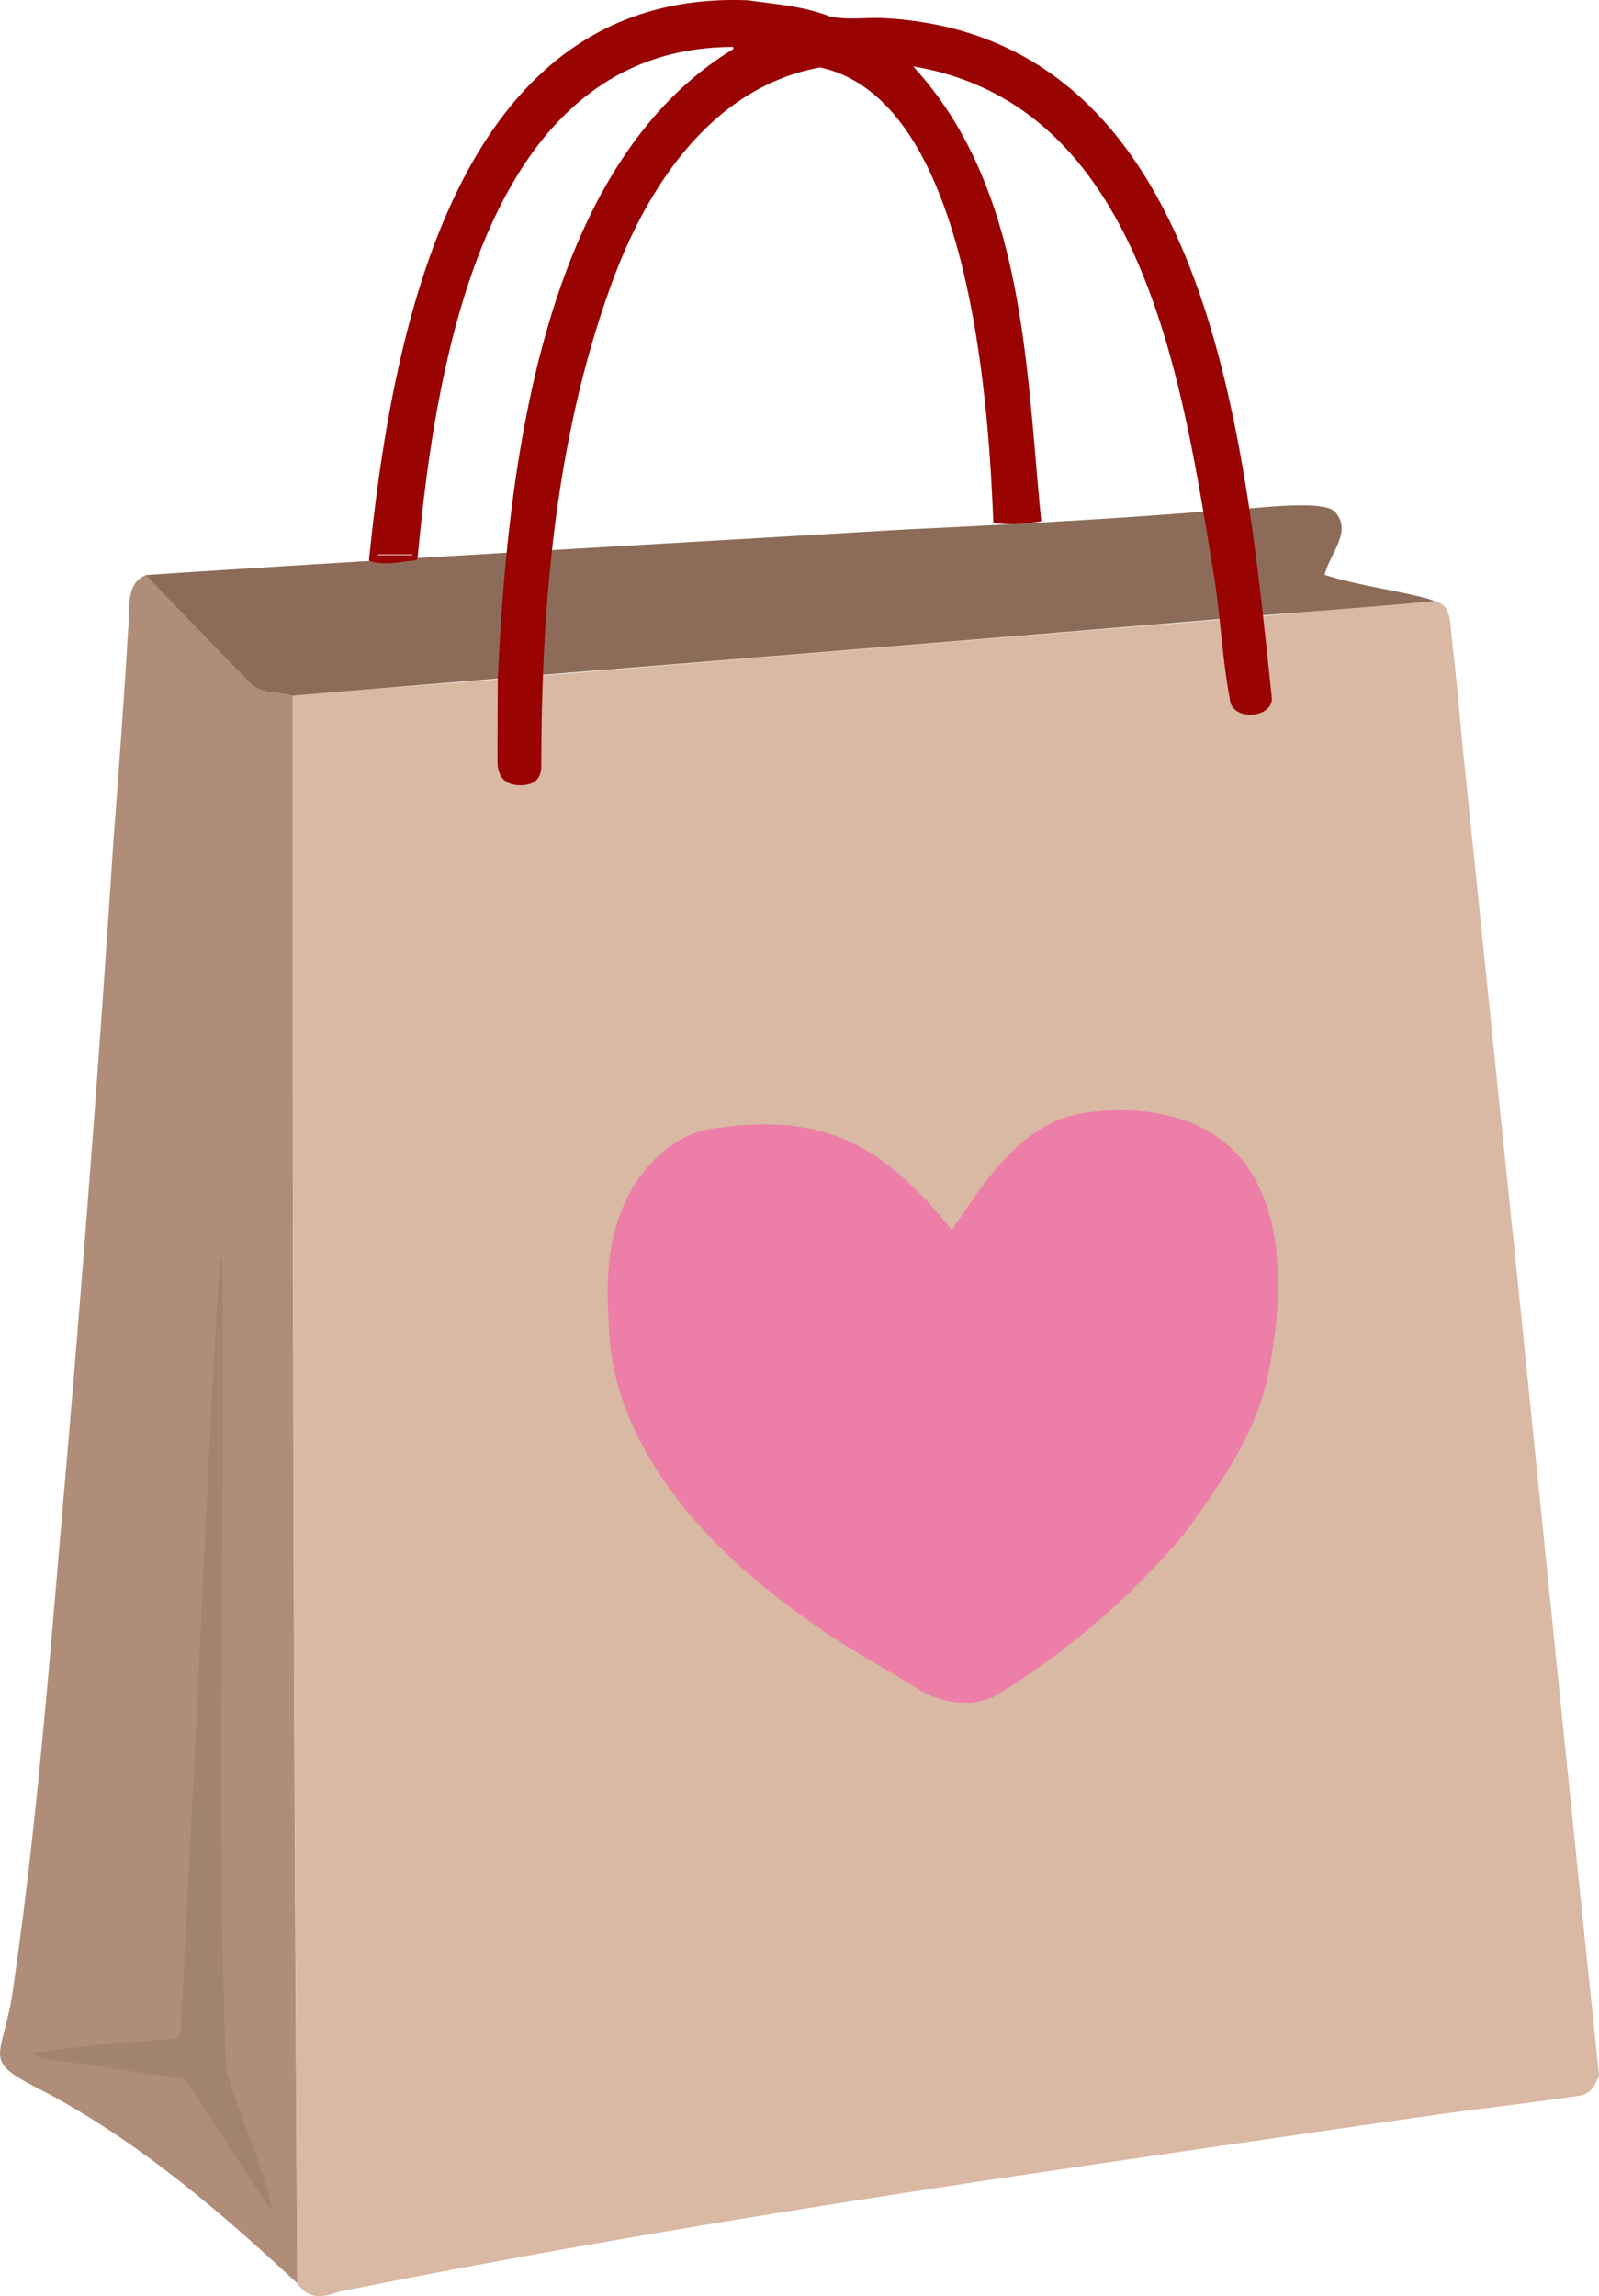 <svg xmlns="http://www.w3.org/2000/svg" viewBox="0 0 981.72 1409.1"><defs><style>.a{fill:#d9b8a4;}.b{fill:#af8d79;}.c{fill:#ec7ea7;}.d{fill:#8c6c58;}.e{fill:#a2836e;}.f{fill:#990302;}</style></defs><path class="a" d="M776.2,378c34.75-3.81,69.78-5.47,104.58-9.11,9.15,1.77,9.58,11.11,10.15,18.74,2.66,23.3,4.9,46.65,7,70,11.37,109.21,22.4,218.45,33.79,327.66,16.62,162.62,32.93,325.45,50,487.95-2,6.26-5,11.72-12.14,12.81-12.55,1.93-25.16,3.51-37.75,5.16-16,2.1-32.09,4-48.09,6.22q-140.24,20.08-280.35,40.9c-132.15,20-264.12,41.61-395.17,68-8.75,3.12-18.41,5.75-25.73-5.21Q179.73,914.09,179.61,427c42-4,84-6.59,126-10.2m27.89-2.8C472,403.17,610.41,391.42,748.85,379.93"/><path class="b" d="M182.49,1401.17c-46.88-43.65-96.06-85.78-152.7-116.28C-15,1262.4,2.3,1266.6,8.59,1216.63,24.26,1107.88,32,998.13,41.64,888.71q15.86-186.15,28-372.56c3.28-42.95,6.42-85.91,9-128.91,1.34-11.66-2.26-29.3,11-34.33,21.36,22.54,43.11,44.71,64.7,67,6.73,6.06,17,4.74,25.36,7.06Q179.39,914.08,182.49,1401.17Z"/><path class="c" d="M584.38,754.92c20.69-30.49,43.06-66.79,82.57-72.1,37.21-5.26,79.6,2.41,101,36.43,21.29,33.3,18.72,82.84,11.36,120.28C772.5,878.58,749,911.18,726,942.5a476.1,476.1,0,0,1-115.95,98.82c-15.88,6.73-34.09,3.48-48.48-6.19-21-13-43-24.66-63-39.15-57.64-40-116-98.52-124.07-171.37-1.67-26.63-3.61-53.77,6.2-79.21,9.46-27,32.82-51.85,62.52-53.46C508.46,683,544.58,705.18,584.38,754.92Z"/><path class="d" d="M874.57,366.85c-20.19-5.11-41.7-7.79-61.25-14.1,2.7-12.37,16.71-25.94,7-37.8-6.06-10.81-68,0-81.24-1-57.46,4.67-126.18,8.3-183.88,11-155,9.19-311.06,17.75-465.67,27.93,21.36,22.54,43.11,44.71,64.7,67,6.7,6.06,17,4.74,25.36,7.06,54.54-4.65,115.06-9.6,169.79-14.15q199.74-16.17,399.45-32.92h0c43.46-3.95,88.61-6.76,131.93-11A58.64,58.64,0,0,0,874.57,366.85Z"/><path class="e" d="M136.54,773.55c2.06,165.45-4,331.92,2.29,496.89,8.32,29,22.79,57.5,28.16,86.59-17.61-25.64-34.14-52-51.19-78-1.7-2.63-3.7-3.51-6.84-3.91-13.8-1.75-27.54-3.95-41.29-6-16.45-3.59-34.28-3-49.85-9.17q42.53-5.66,85.34-8.61c4.13-.29,7.63-.62,7.68-6.5,1-18.17,2.34-36.39,2.75-54.63,8-138.82,12.77-277.84,21.35-416.63Z"/><path class="f" d="M459.23.17c16.82,2.41,34.18,3.54,50.46,10,11.47,2.38,23.53.16,35.19,1.08,199.51,12.57,219.52,262.64,236,417.34.15,12.36-25.11,14.25-25.88,0-4.81-25.66-5.7-51.94-10.08-77.71C725.69,234,701.47,64.32,560.64,40.76c68.68,74.6,69.19,183.6,78.65,279.11A97.08,97.08,0,0,1,609.88,321c-3-76.73-15.13-259.69-106.33-279.61-65.56,11.92-105.24,71.52-127.07,130-35.25,95-44.08,197.79-44.14,298.43,0,7.55-3.75,11.56-11.26,12-10.14.65-15.59-4.28-15.61-14.53-.05-16.83.1-33.66.16-50.49,5.8-126.84,26-314.68,144.65-386.73-.06-.42-.11-.85-.16-1.27C297.63,29,267.47,223.48,256.42,342.06a1.07,1.07,0,0,0-.29.79l-.7,1c-9.7.74-19.41,3.51-28.92.25C240.67,204.42,279.48-6.87,459.23.17ZM253.15,340.69v-.44H232.07v.44Z"/></svg>